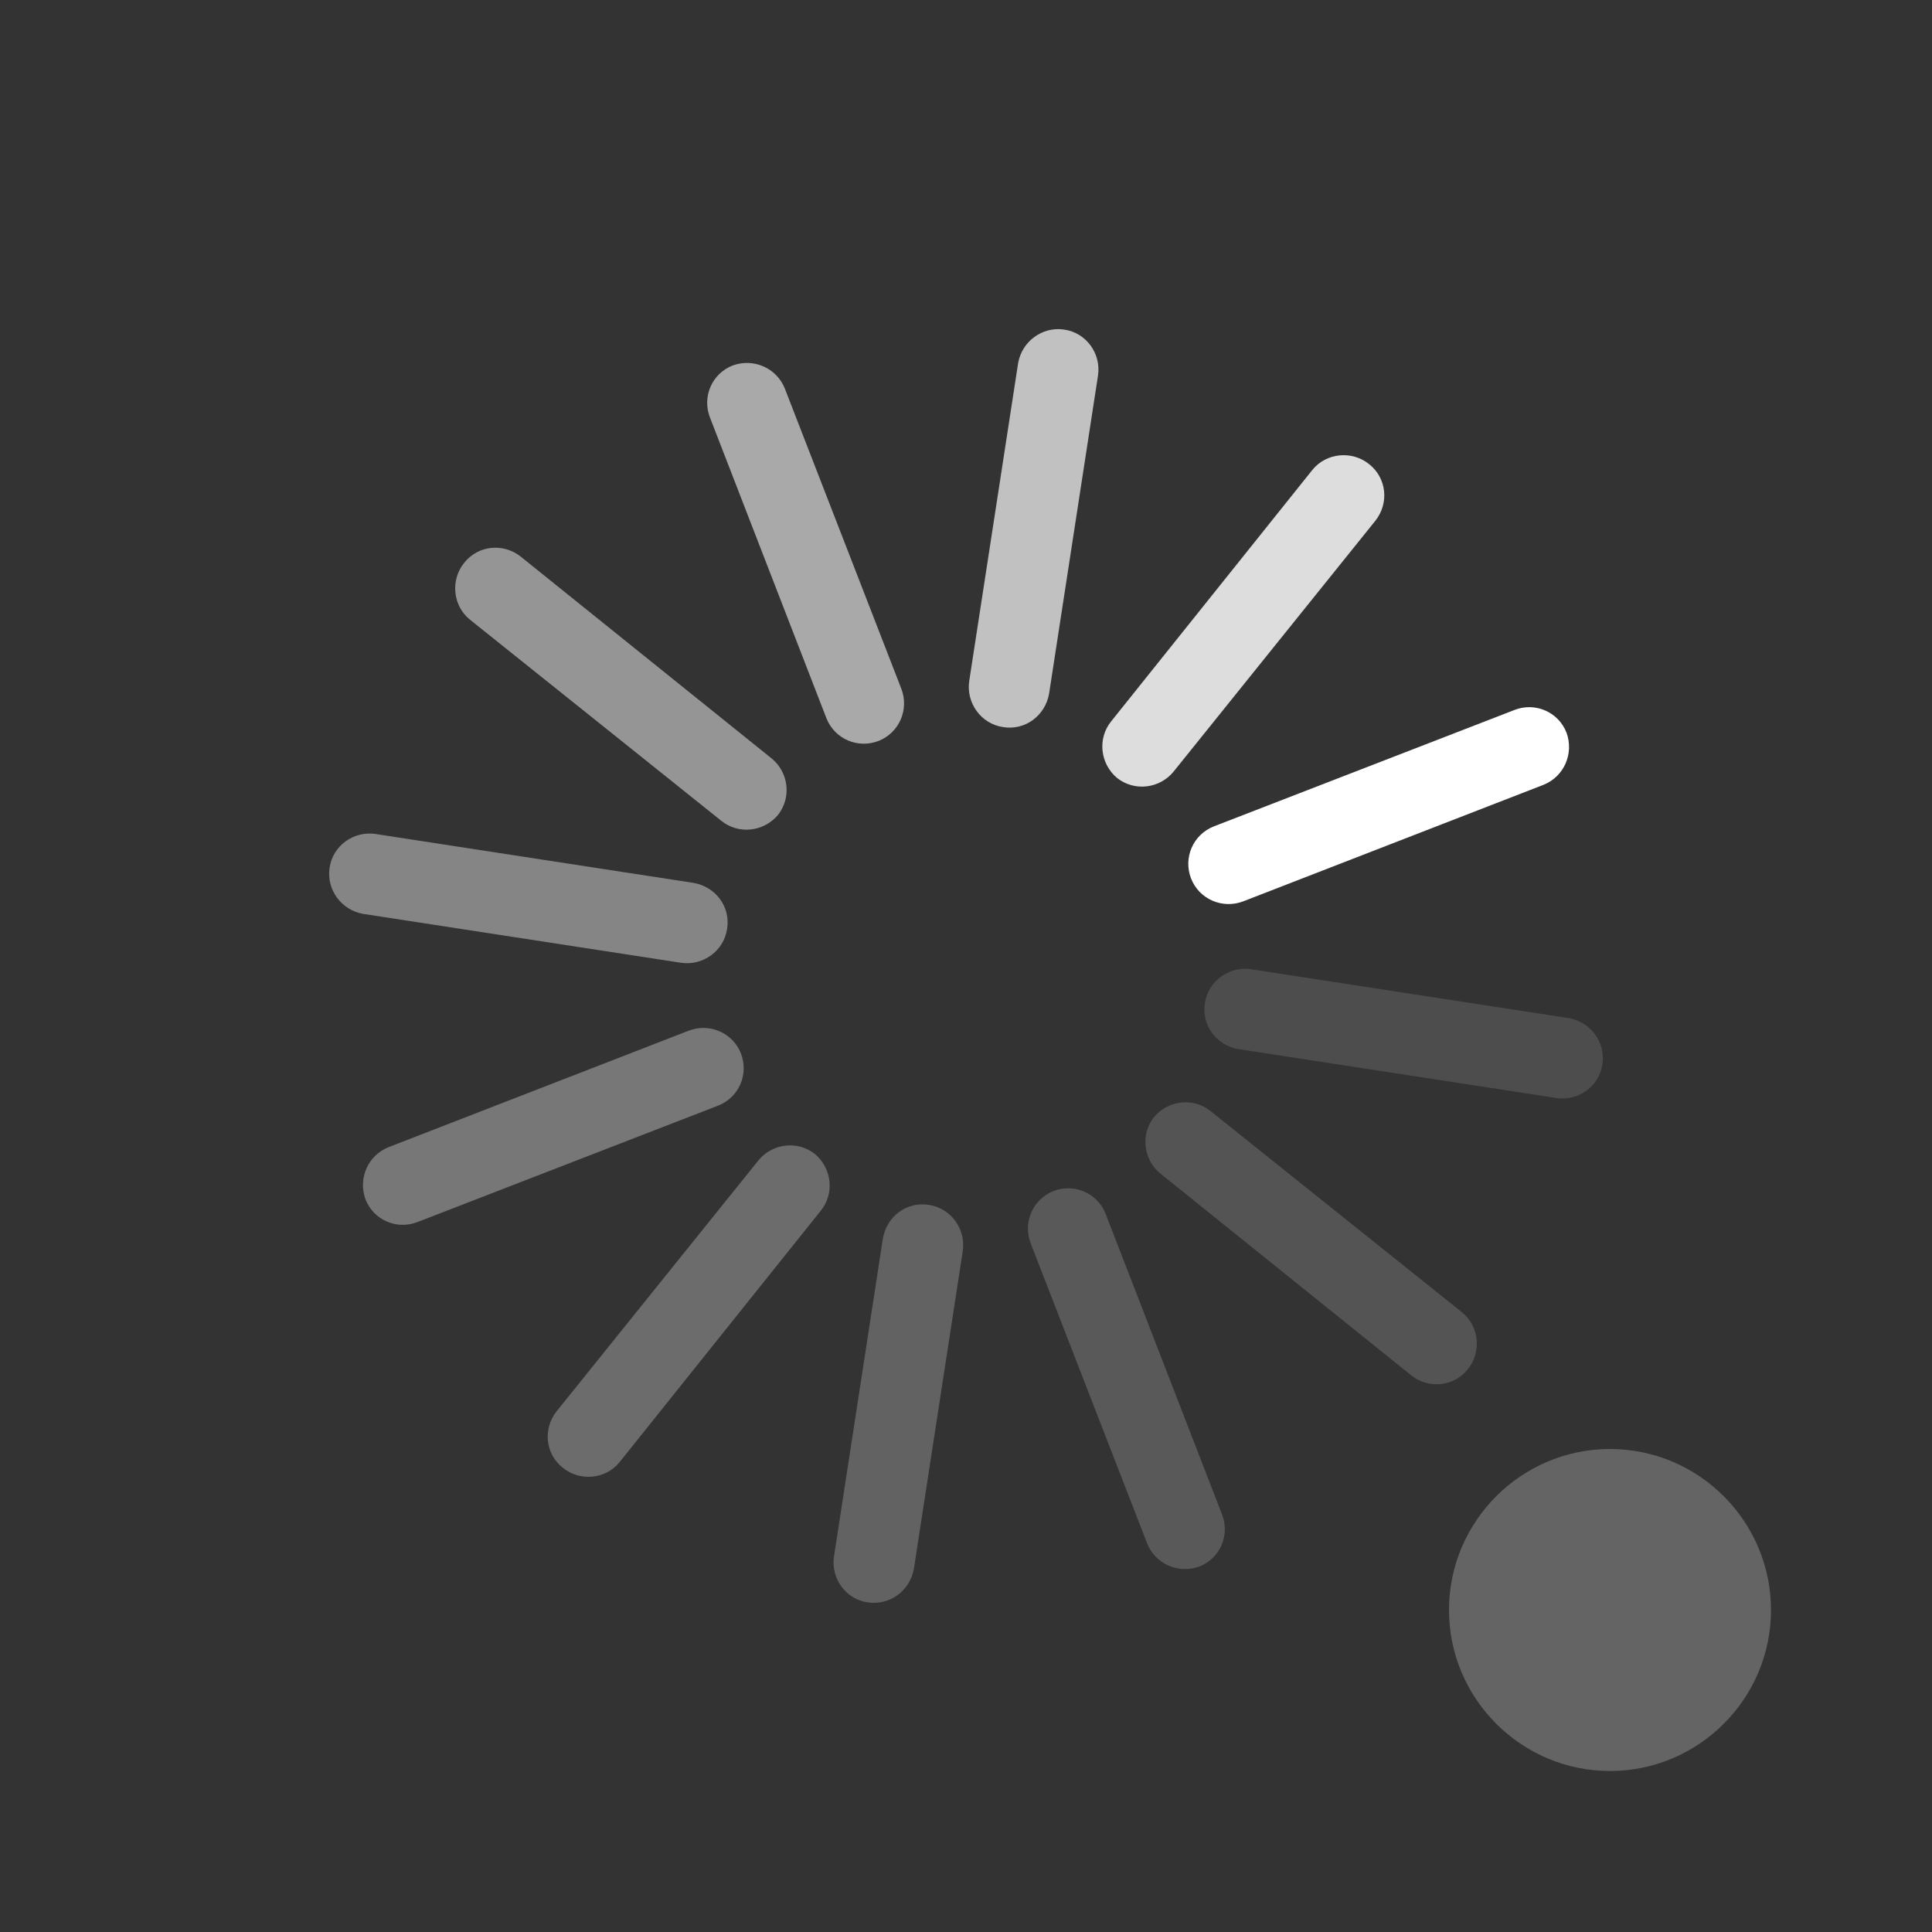 <?xml version="1.0" encoding="UTF-8"?>
<svg xmlns="http://www.w3.org/2000/svg" xmlns:xlink="http://www.w3.org/1999/xlink" width="12pt" height="12pt" viewBox="0 0 12 12" version="1.1">
<rect x="0" y="0" width="12" height="12" fill="#333333" stroke="none"/>
<g id="surface1">
<path style=" stroke:none;fill-rule:nonzero;fill:rgb(100%,100%,100%);fill-opacity:1;" d="M 9.73 4.551 C 9.777 4.68 9.715 4.824 9.586 4.875 L 7.723 5.598 C 7.594 5.648 7.449 5.586 7.398 5.457 C 7.348 5.328 7.41 5.184 7.539 5.133 L 9.406 4.41 C 9.535 4.359 9.68 4.422 9.73 4.551 Z M 9.73 4.551 "/>
<path style=" stroke:none;fill-rule:nonzero;fill:rgb(100%,100%,100%);fill-opacity:0.576;" d="M 4.551 2.27 C 4.68 2.223 4.824 2.285 4.875 2.414 L 5.598 4.277 C 5.648 4.406 5.586 4.551 5.457 4.602 C 5.328 4.652 5.184 4.59 5.133 4.461 L 4.41 2.594 C 4.359 2.465 4.422 2.32 4.551 2.27 Z M 4.551 2.27 "/>
<path style=" stroke:none;fill-rule:nonzero;fill:rgb(100%,100%,100%);fill-opacity:0.333;" d="M 2.27 7.449 C 2.223 7.32 2.285 7.176 2.414 7.125 L 4.277 6.402 C 4.406 6.352 4.551 6.414 4.602 6.543 C 4.652 6.672 4.59 6.816 4.461 6.867 L 2.594 7.59 C 2.465 7.641 2.32 7.578 2.27 7.449 Z M 2.27 7.449 "/>
<path style=" stroke:none;fill-rule:nonzero;fill:rgb(100%,100%,100%);fill-opacity:0.188;" d="M 7.449 9.73 C 7.32 9.777 7.176 9.715 7.125 9.586 L 6.402 7.723 C 6.352 7.594 6.414 7.449 6.543 7.398 C 6.672 7.348 6.816 7.41 6.867 7.539 L 7.59 9.406 C 7.641 9.535 7.578 9.68 7.449 9.73 Z M 7.449 9.73 "/>
<path style=" stroke:none;fill-rule:nonzero;fill:rgb(100%,100%,100%);fill-opacity:0.831;" d="M 8.504 2.883 C 8.613 2.969 8.629 3.125 8.543 3.234 L 7.289 4.793 C 7.203 4.898 7.047 4.918 6.938 4.832 C 6.832 4.742 6.816 4.586 6.902 4.48 L 8.152 2.918 C 8.238 2.812 8.398 2.797 8.504 2.883 Z M 8.504 2.883 "/>
<path style=" stroke:none;fill-rule:nonzero;fill:rgb(100%,100%,100%);fill-opacity:0.694;" d="M 6.609 2.047 C 6.746 2.066 6.84 2.195 6.82 2.332 L 6.516 4.309 C 6.492 4.445 6.367 4.539 6.23 4.516 C 6.094 4.496 6 4.367 6.02 4.23 L 6.324 2.254 C 6.348 2.121 6.473 2.027 6.609 2.047 Z M 6.609 2.047 "/>
<path style=" stroke:none;fill-rule:nonzero;fill:rgb(100%,100%,100%);fill-opacity:0.482;" d="M 2.883 3.496 C 2.969 3.387 3.125 3.371 3.234 3.457 L 4.793 4.711 C 4.898 4.797 4.918 4.953 4.832 5.062 C 4.742 5.168 4.586 5.184 4.48 5.098 L 2.918 3.848 C 2.812 3.762 2.797 3.602 2.883 3.496 Z M 2.883 3.496 "/>
<path style=" stroke:none;fill-rule:nonzero;fill:rgb(100%,100%,100%);fill-opacity:0.404;" d="M 2.047 5.391 C 2.066 5.254 2.195 5.16 2.332 5.18 L 4.309 5.484 C 4.445 5.508 4.539 5.633 4.516 5.77 C 4.496 5.906 4.367 6 4.23 5.98 L 2.254 5.676 C 2.121 5.652 2.027 5.527 2.047 5.391 Z M 2.047 5.391 "/>
<path style=" stroke:none;fill-rule:nonzero;fill:rgb(100%,100%,100%);fill-opacity:0.278;" d="M 3.496 9.117 C 3.387 9.031 3.371 8.875 3.457 8.766 L 4.711 7.207 C 4.797 7.102 4.953 7.082 5.062 7.168 C 5.168 7.258 5.184 7.414 5.098 7.52 L 3.848 9.082 C 3.762 9.188 3.602 9.203 3.496 9.117 Z M 3.496 9.117 "/>
<path style=" stroke:none;fill-rule:nonzero;fill:rgb(100%,100%,100%);fill-opacity:0.231;" d="M 5.391 9.953 C 5.254 9.934 5.16 9.805 5.18 9.668 L 5.484 7.691 C 5.508 7.555 5.633 7.461 5.77 7.484 C 5.906 7.504 6 7.633 5.98 7.77 L 5.676 9.746 C 5.652 9.879 5.527 9.973 5.391 9.953 Z M 5.391 9.953 "/>
<path style=" stroke:none;fill-rule:nonzero;fill:rgb(100%,100%,100%);fill-opacity:0.161;" d="M 9.117 8.504 C 9.031 8.613 8.875 8.629 8.766 8.543 L 7.207 7.289 C 7.102 7.203 7.082 7.047 7.168 6.938 C 7.258 6.832 7.414 6.816 7.52 6.902 L 9.082 8.152 C 9.188 8.238 9.203 8.398 9.117 8.504 Z M 9.117 8.504 "/>
<path style=" stroke:none;fill-rule:nonzero;fill:rgb(100%,100%,100%);fill-opacity:0.129;" d="M 9.953 6.609 C 9.934 6.746 9.805 6.84 9.668 6.82 L 7.691 6.516 C 7.555 6.492 7.461 6.367 7.484 6.23 C 7.504 6.094 7.633 6 7.77 6.02 L 9.746 6.324 C 9.879 6.348 9.973 6.473 9.953 6.609 Z M 9.953 6.609 "/>
<path style=" stroke:none;fill-rule:nonzero;fill:rgb(100%,100%,100%);fill-opacity:0.239;" d="M 11 10 C 11 10.551 10.551 11 10 11 C 9.449 11 9 10.551 9 10 C 9 9.449 9.449 9 10 9 C 10.551 9 11 9.449 11 10 Z M 11 10 "/>
</g>
</svg>
